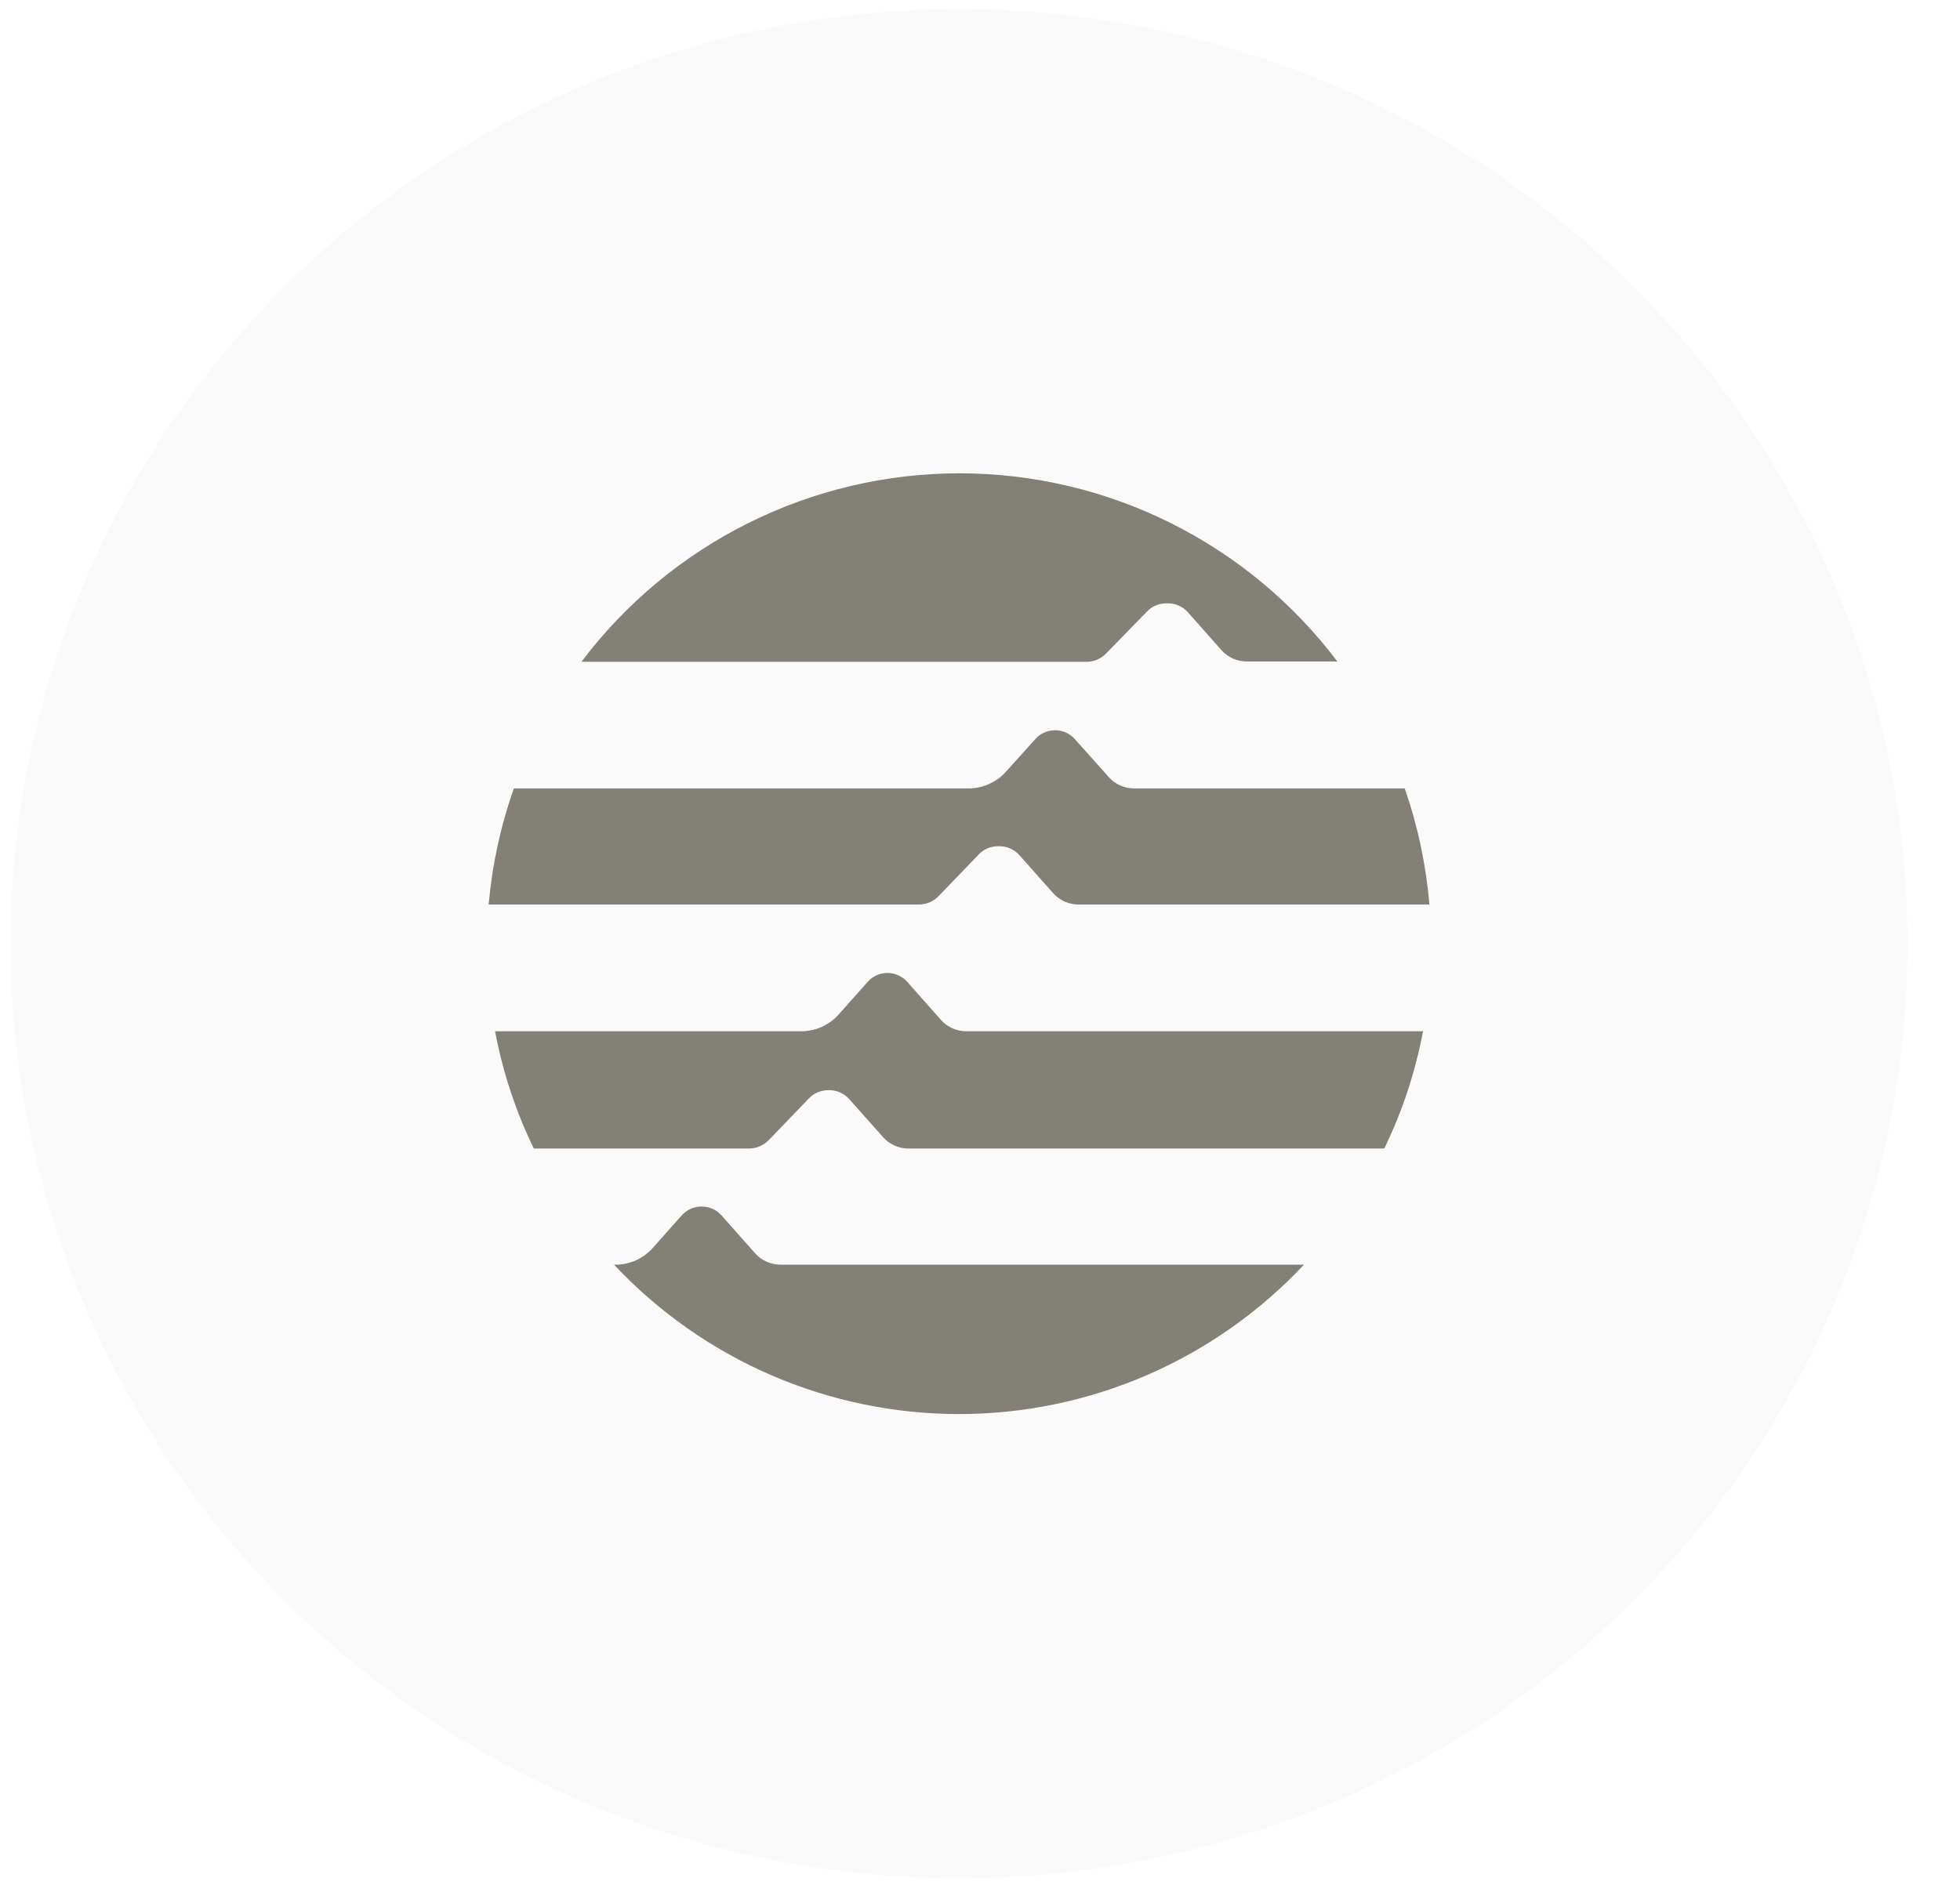 <svg width="31" height="30" viewBox="0 0 31 30" fill="none" xmlns="http://www.w3.org/2000/svg">
<rect width="31" height="30" fill="#626262"/>
<g filter="url(#filter0_d_107_3136)">
<rect width="360" height="1149.42" rx="11.428" transform="matrix(1 0 -0 1 -29.913 -384.695)" fill="white"/>
</g>
<g filter="url(#filter1_d_107_3136)">
<rect x="-11.725" y="-295.596" width="321.573" height="338.004" rx="6" fill="white"/>
</g>
<ellipse cx="15.168" cy="14.93" rx="15" ry="14.786" fill="#FAFAFA"/>
<path d="M19.253 12.473H17.936C17.861 12.473 17.786 12.457 17.717 12.426C17.648 12.395 17.587 12.35 17.537 12.294L17.001 11.694C16.962 11.649 16.913 11.614 16.86 11.59C16.805 11.565 16.747 11.553 16.687 11.553C16.628 11.553 16.57 11.565 16.515 11.59C16.461 11.614 16.413 11.649 16.374 11.694L15.912 12.207C15.838 12.291 15.746 12.357 15.644 12.403C15.542 12.449 15.432 12.473 15.32 12.473H8.128C7.918 13.066 7.784 13.683 7.729 14.31H14.529C14.588 14.31 14.646 14.299 14.701 14.276C14.755 14.253 14.805 14.219 14.846 14.176L15.481 13.517C15.52 13.476 15.567 13.443 15.619 13.421C15.671 13.399 15.727 13.387 15.784 13.388H15.808C15.868 13.388 15.927 13.4 15.981 13.425C16.035 13.449 16.084 13.485 16.123 13.529L16.656 14.129C16.707 14.186 16.768 14.231 16.837 14.262C16.906 14.293 16.98 14.31 17.056 14.31H22.608C22.555 13.684 22.424 13.066 22.217 12.473H19.241H19.253Z" fill="#838078"/>
<path d="M11.845 18.17C11.904 18.17 11.962 18.158 12.016 18.135C12.07 18.112 12.119 18.078 12.16 18.036L12.795 17.376C12.834 17.336 12.881 17.303 12.933 17.281C12.985 17.259 13.041 17.248 13.098 17.247H13.122C13.181 17.248 13.239 17.261 13.292 17.285C13.346 17.31 13.393 17.345 13.432 17.389L13.966 17.989C14.016 18.046 14.077 18.092 14.147 18.123C14.216 18.154 14.291 18.17 14.367 18.17H21.894C22.18 17.582 22.386 16.958 22.507 16.315H15.285C15.209 16.315 15.134 16.299 15.065 16.269C14.996 16.238 14.934 16.193 14.883 16.136L14.35 15.534C14.311 15.489 14.262 15.454 14.208 15.43C14.154 15.405 14.095 15.393 14.036 15.393C13.977 15.393 13.918 15.405 13.864 15.43C13.81 15.454 13.762 15.489 13.723 15.534L13.264 16.05C13.19 16.133 13.099 16.2 12.997 16.246C12.895 16.291 12.785 16.315 12.674 16.315H7.83C7.951 16.958 8.157 17.582 8.443 18.17H11.845Z" fill="#838078"/>
<path d="M17.182 10.47C17.241 10.47 17.299 10.459 17.353 10.436C17.407 10.413 17.456 10.379 17.497 10.336L18.144 9.672C18.183 9.631 18.23 9.599 18.282 9.577C18.334 9.556 18.39 9.545 18.447 9.545H18.471C18.531 9.545 18.59 9.557 18.644 9.581C18.698 9.605 18.747 9.64 18.786 9.684L19.32 10.287C19.37 10.343 19.432 10.388 19.501 10.419C19.571 10.45 19.646 10.465 19.721 10.465H21.152C20.454 9.54 19.551 8.79 18.513 8.273C17.475 7.756 16.332 7.488 15.173 7.488C14.014 7.489 12.871 7.758 11.834 8.276C10.797 8.793 9.894 9.544 9.196 10.47H17.182Z" fill="#838078"/>
<path d="M14.307 20.008H12.351C12.274 20.009 12.198 19.993 12.128 19.962C12.058 19.932 11.995 19.886 11.944 19.829L11.411 19.227C11.371 19.183 11.322 19.148 11.268 19.124C11.214 19.1 11.156 19.088 11.097 19.088C11.038 19.088 10.979 19.1 10.925 19.124C10.871 19.148 10.823 19.183 10.783 19.227L10.325 19.742C10.251 19.826 10.16 19.893 10.058 19.939C9.956 19.984 9.846 20.008 9.734 20.008H9.712C10.412 20.754 11.257 21.348 12.195 21.755C13.133 22.161 14.145 22.371 15.168 22.371C16.191 22.371 17.202 22.161 18.141 21.755C19.079 21.348 19.924 20.754 20.624 20.008H14.307Z" fill="#838078"/>
<defs>
<filter id="filter0_d_107_3136" x="-97.014" y="-422.785" width="474.714" height="1263.83" filterUnits="userSpaceOnUse" color-interpolation-filters="sRGB">
<feFlood flood-opacity="0" result="BackgroundImageFix"/>
<feColorMatrix in="SourceAlpha" type="matrix" values="0 0 0 0 0 0 0 0 0 0 0 0 0 0 0 0 0 0 127 0" result="hardAlpha"/>
<feOffset dx="-9.524" dy="19.047"/>
<feGaussianBlur stdDeviation="28.57"/>
<feComposite in2="hardAlpha" operator="out"/>
<feColorMatrix type="matrix" values="0 0 0 0 0 0 0 0 0 0 0 0 0 0 0 0 0 0 0.1 0"/>
<feBlend mode="normal" in2="BackgroundImageFix" result="effect1_dropShadow_107_3136"/>
<feBlend mode="normal" in="SourceGraphic" in2="effect1_dropShadow_107_3136" result="shape"/>
</filter>
<filter id="filter1_d_107_3136" x="-30.724" y="-310.595" width="359.571" height="376.002" filterUnits="userSpaceOnUse" color-interpolation-filters="sRGB">
<feFlood flood-opacity="0" result="BackgroundImageFix"/>
<feColorMatrix in="SourceAlpha" type="matrix" values="0 0 0 0 0 0 0 0 0 0 0 0 0 0 0 0 0 0 127 0" result="hardAlpha"/>
<feOffset dy="4"/>
<feGaussianBlur stdDeviation="9.499"/>
<feComposite in2="hardAlpha" operator="out"/>
<feColorMatrix type="matrix" values="0 0 0 0 0 0 0 0 0 0 0 0 0 0 0 0 0 0 0.08 0"/>
<feBlend mode="normal" in2="BackgroundImageFix" result="effect1_dropShadow_107_3136"/>
<feBlend mode="normal" in="SourceGraphic" in2="effect1_dropShadow_107_3136" result="shape"/>
</filter>
</defs>
</svg>
